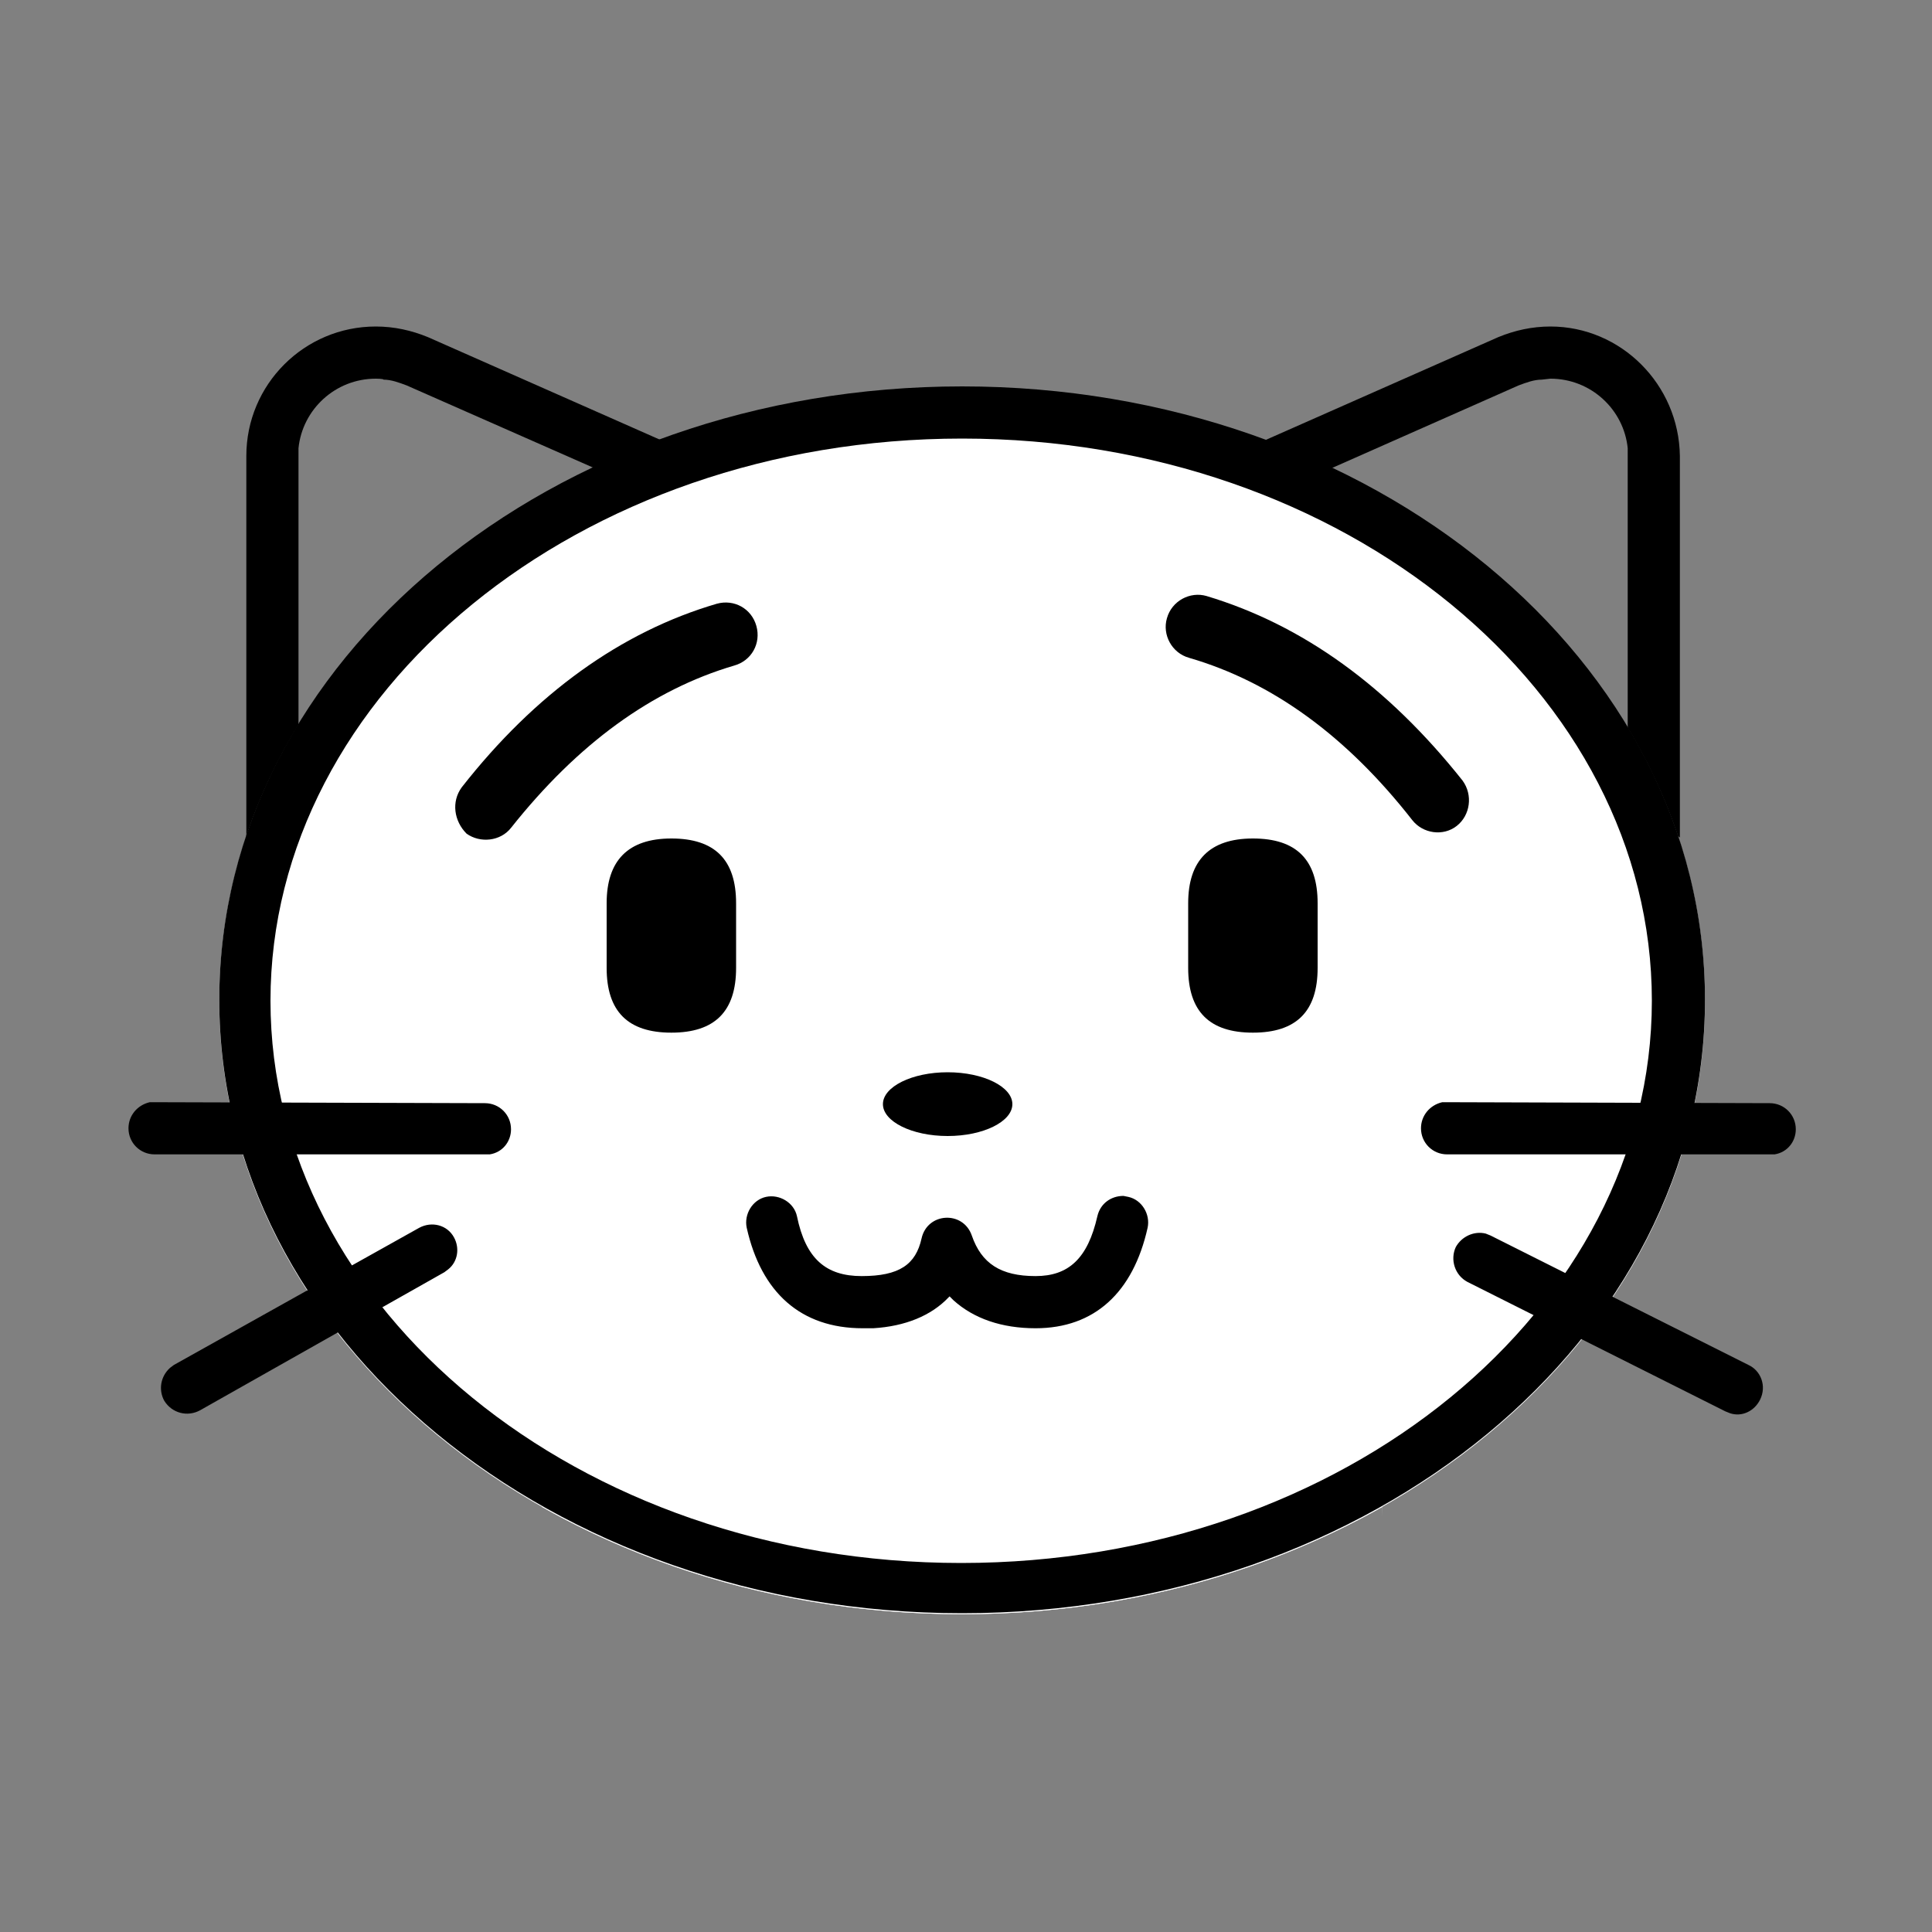 <?xml version="1.0" encoding="utf-8"?>
<!-- Generator: Adobe Illustrator 25.0.0, SVG Export Plug-In . SVG Version: 6.00 Build 0)  -->
<svg version="1.1" id="图层_1" xmlns="http://www.w3.org/2000/svg" xmlns:xlink="http://www.w3.org/1999/xlink" x="0px" y="0px"
	 viewBox="0 0 200 200" style="enable-background:new 0 0 200 200;" xml:space="preserve">
<rect x="0" y="0" width="200" height="200" fill="#808080" stroke="none"/>
<style type="text/css">
	.st0{fill:#FFFFFF;}
</style>
<path d="M38.9,33.8c1.9,0,3.7,0.4,5.4,1.1l31.9,14.1L25.5,86.8V47.2C25.5,39.8,31.5,33.8,38.9,33.8z M38.9,39.2
	c-4.2,0-7.6,3.2-8,7.2l0,0.8v29l34.8-25.9L42.1,39.9c-0.8-0.3-1.6-0.6-2.4-0.6C39.7,39.2,38.9,39.2,38.9,39.2z M160.5,33.8
	c-1.9,0-3.7,0.4-5.4,1.1l-31.9,14.1l50.7,37.7V47.2C173.8,39.8,167.8,33.8,160.5,33.8L160.5,33.8z M160.5,39.2c4.2,0,7.6,3.2,8,7.2
	l0,0.8v29l-34.8-25.9l23.5-10.4c0.8-0.3,1.6-0.6,2.4-0.6L160.5,39.2L160.5,39.2z"/>
<path class="st0" d="M22.7,103.6c0,35.1,34.4,63.5,76.9,63.5s76.9-28.4,76.9-63.5c0-35.1-34.4-63.5-76.9-63.5S22.7,68.5,22.7,103.6
	C22.7,103.5,22.7,103.5,22.7,103.6z"/>
<path class="st0" d="M98.1,106.5c24,0,45,19.1,45,50.5V156c-12.4,7-27.3,11.1-43.5,11.1S68.5,163,56.1,156
	C56.5,125.2,74.3,106.5,98.1,106.5z"/>
<path d="M99.6,40c42.5,0,76.9,28.4,76.9,63.5s-34.4,63.5-76.9,63.5c-42.5,0-76.9-28.4-76.9-63.5S57.1,40,99.6,40z M99.6,45.4
	C59.9,45.4,28,71.7,28,103.6s31.8,58.2,71.5,58.2c39.7,0,71.5-26.3,71.5-58.2S139.3,45.4,99.6,45.4L99.6,45.4z"/>
<path d="M69.5,86.8L69.5,86.8c4.5,0,6.7,2.2,6.7,6.7v6.7c0,4.5-2.2,6.7-6.7,6.7l0,0c-4.5,0-6.7-2.2-6.7-6.7v-6.7
	C62.8,89.1,65,86.8,69.5,86.8z"/>
<path d="M129.7,86.8L129.7,86.8c4.5,0,6.7,2.2,6.7,6.7v6.7c0,4.5-2.2,6.7-6.7,6.7l0,0c-4.5,0-6.7-2.2-6.7-6.7v-6.7
	C123,89.1,125.2,86.8,129.7,86.8z"/>
<path d="M50.2,114.2c1.5,0,2.7,1.2,2.7,2.7c0,1.3-0.9,2.4-2.2,2.6l-0.5,0H16c-1.5,0-2.7-1.2-2.7-2.7c0-1.3,0.9-2.4,2.2-2.7l0.5,0
	L50.2,114.2L50.2,114.2z M43.4,127.1c1.3-0.7,2.9-0.3,3.6,1c0.6,1.1,0.4,2.5-0.6,3.3l-0.4,0.3L20.7,146c-1.3,0.7-2.9,0.3-3.7-1
	c-0.6-1.1-0.4-2.5,0.6-3.4l0.4-0.3L43.4,127.1L43.4,127.1z M183.2,114.2c1.5,0,2.7,1.2,2.7,2.7c0,1.3-0.9,2.4-2.2,2.6l-0.5,0h-33.4
	c-1.5,0-2.7-1.2-2.7-2.7c0-1.3,0.9-2.4,2.2-2.7l0.5,0L183.2,114.2L183.2,114.2z M150.7,129.1c0.6-1.1,1.9-1.7,3.1-1.4l0.5,0.2
	l26.7,13.4c1.3,0.6,1.9,2.2,1.2,3.6c-0.6,1.2-1.9,1.8-3.1,1.4l-0.5-0.2l-26.7-13.4C150.6,132,150.1,130.4,150.7,129.1
	C150.7,129.1,150.7,129.1,150.7,129.1z M116.8,123.9c1.4,0.3,2.3,1.8,2,3.2c0,0,0,0,0,0c-1.5,6.7-5.5,10.4-11.6,10.4
	c-3.5,0-6.4-1-8.5-2.9l-0.4-0.4l-0.1,0.1c-1.8,1.9-4.5,3-7.8,3.2l-1.1,0c-6.4,0-10.5-3.7-12-10.4c-0.3-1.4,0.6-2.9,2-3.2
	c1.4-0.3,2.9,0.6,3.2,2c0.9,4.4,3,6.2,6.7,6.2c3.9,0,5.6-1.2,6.2-3.9c0.6-2.7,4.3-2.9,5.2-0.3c1,2.9,3,4.2,6.6,4.2
	c3.4,0,5.4-1.8,6.4-6.2c0.3-1.3,1.4-2.1,2.7-2.1L116.8,123.9L116.8,123.9z"/>
<path d="M98.1,117.6c3.7,0,6.7-1.5,6.7-3.3c0-1.8-3-3.3-6.7-3.3c-3.7,0-6.7,1.5-6.7,3.3C91.4,116.1,94.4,117.6,98.1,117.6z"/>
<path d="M151.4,80.8c1.1,1.5,0.8,3.6-0.6,4.7c-1.4,1.1-3.5,0.8-4.6-0.6c-6.8-8.7-14.5-14.3-23.1-16.8c-1.8-0.5-2.8-2.4-2.3-4.1
	c0.5-1.8,2.4-2.8,4.1-2.3l0,0C134.9,64.7,143.7,71.1,151.4,80.8z"/>
<path d="M74.2,62.5L74.2,62.5c1.8-0.5,3.6,0.5,4.1,2.3c0.5,1.8-0.5,3.6-2.3,4.1c-8.5,2.5-16.2,8.1-23.1,16.8
	c-1.1,1.4-3.2,1.6-4.6,0.6C47,85,46.7,83,47.8,81.5C55.4,71.8,64.3,65.4,74.2,62.5z"/>
</svg>
